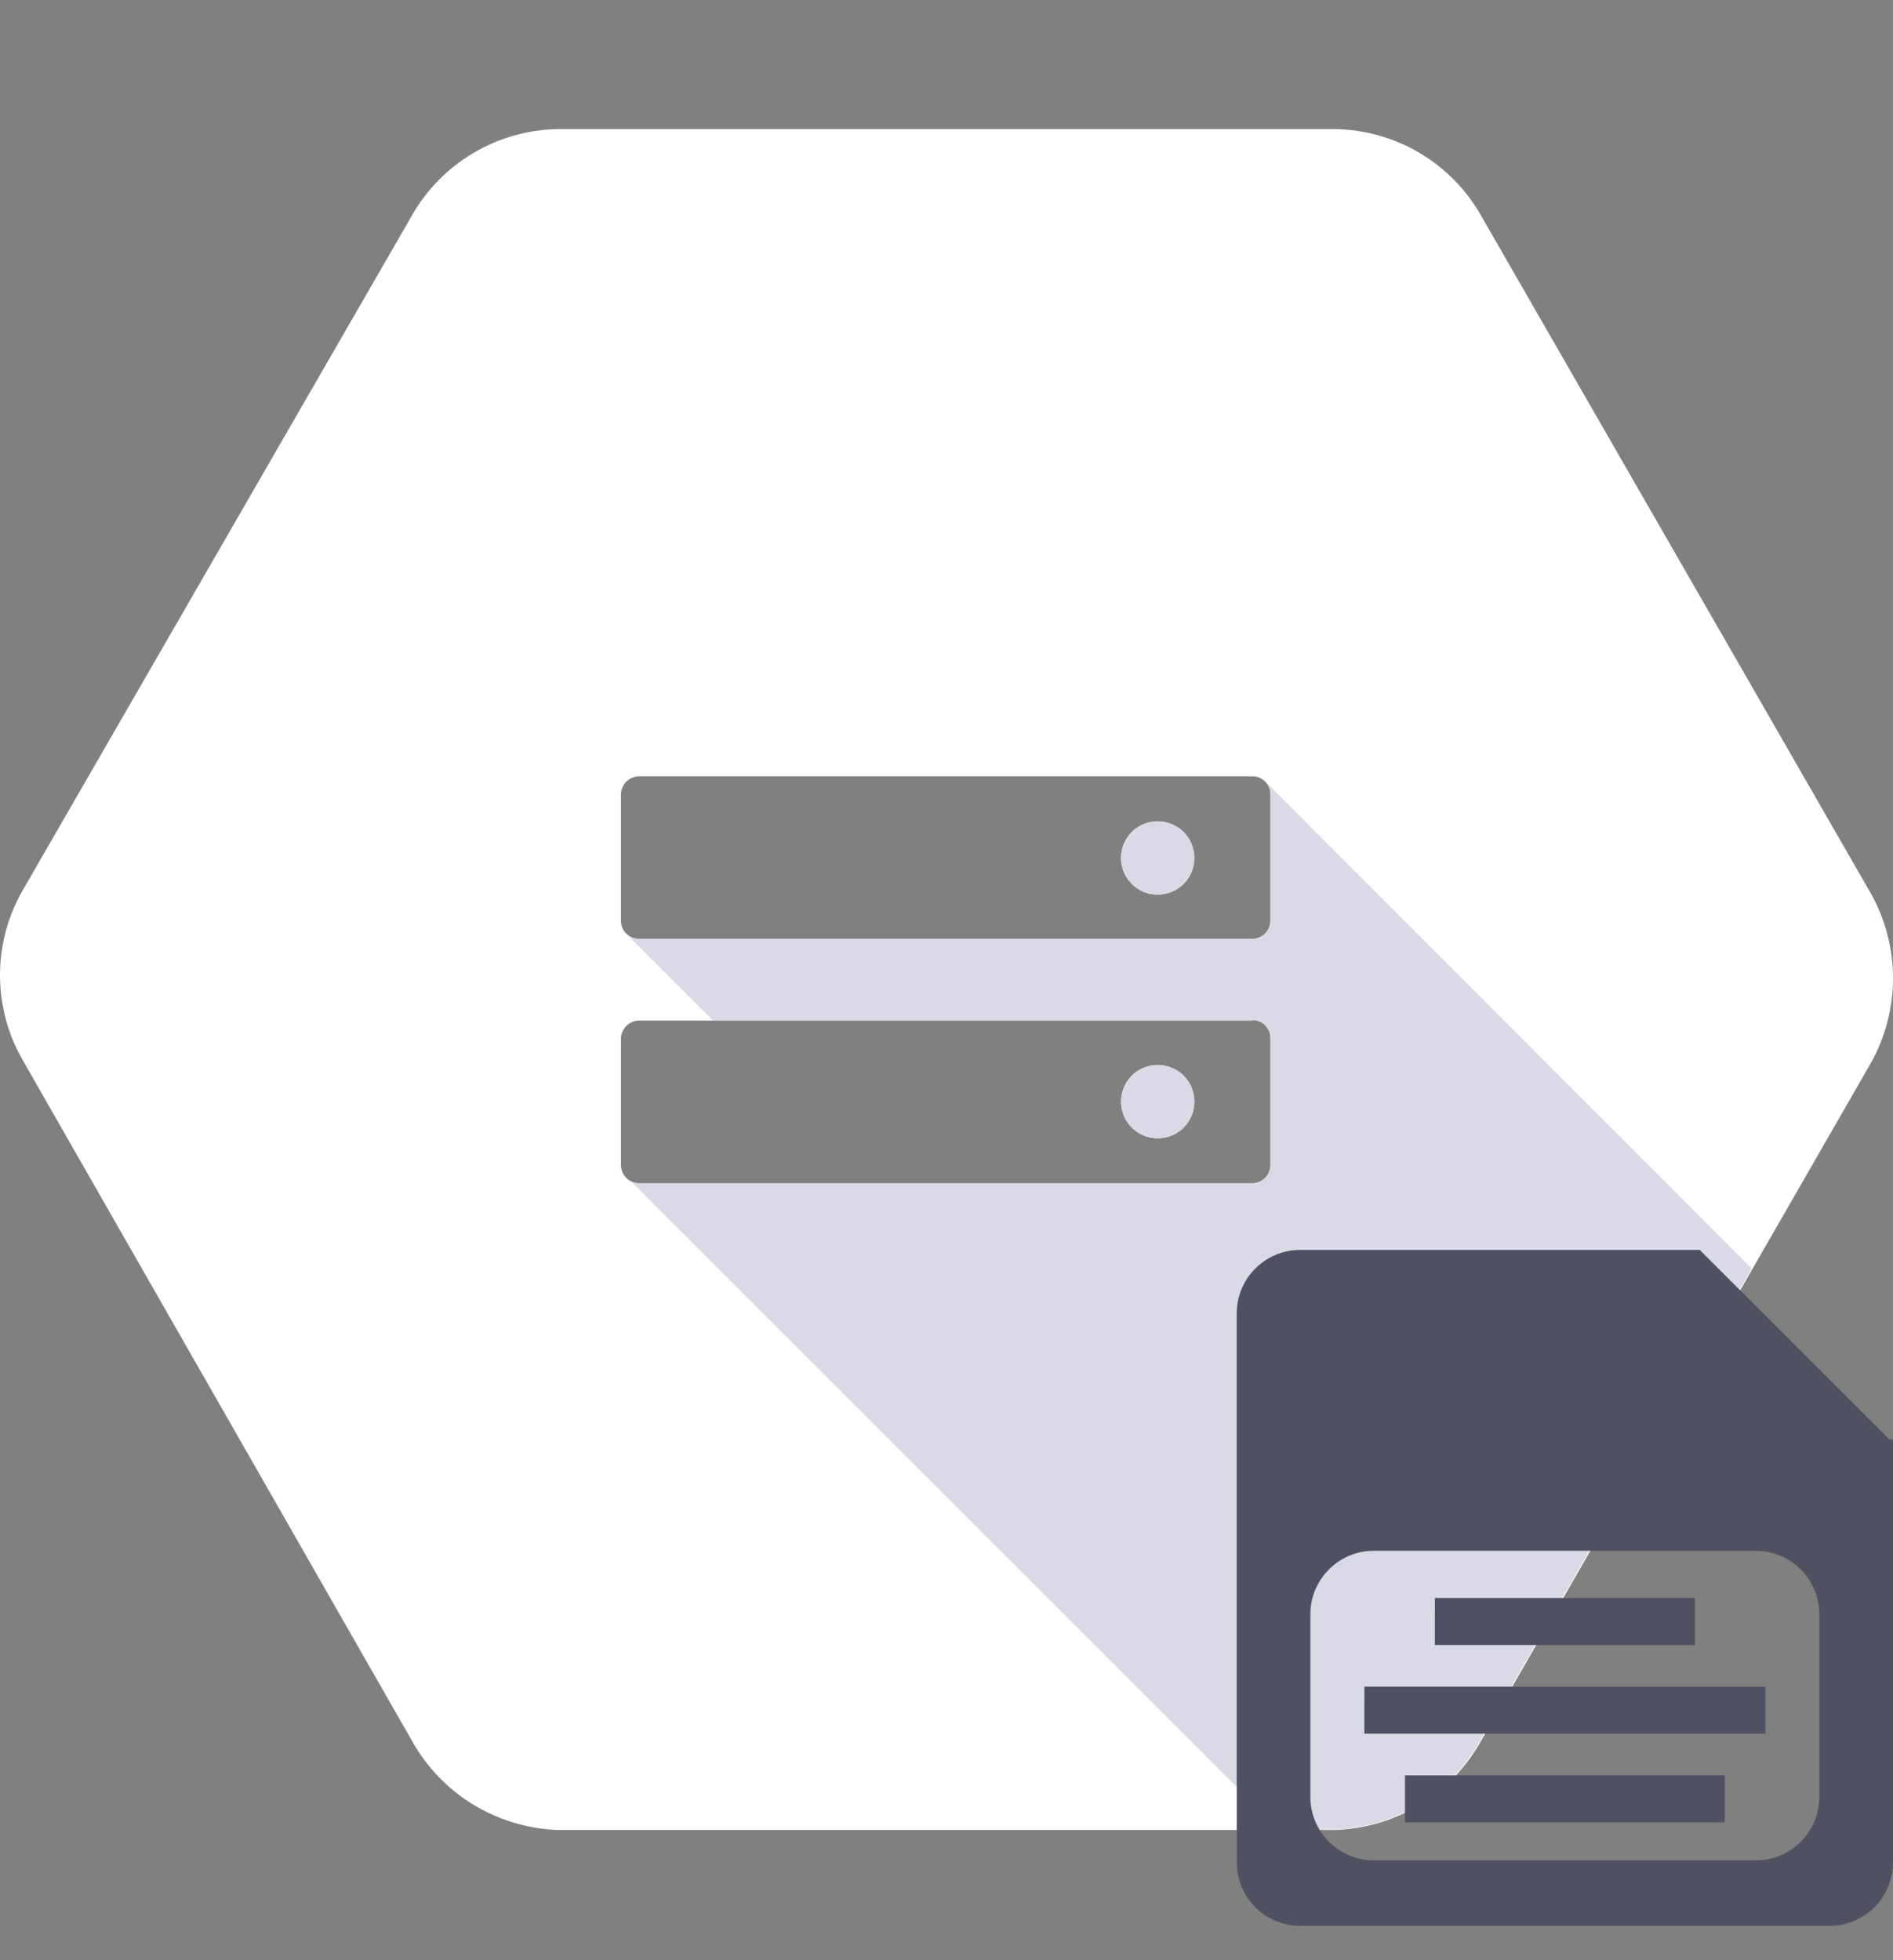 <svg viewBox="0 0 28 29" xmlns="http://www.w3.org/2000/svg">
<rect x="0" y="0" width="28" height="29" fill="#808080" stroke="none"/>
<g clip-path="url(#clip0_1039_961)">
<path fill-rule="evenodd" clip-rule="evenodd" d="M21.911 3.197L27.664 13.203C27.884 13.589 28 14.027 28 14.472C28 14.918 27.884 15.355 27.664 15.742L21.911 25.748C21.696 26.137 21.384 26.463 21.006 26.696C20.628 26.928 20.195 27.058 19.752 27.073H8.243C7.799 27.056 7.367 26.924 6.989 26.691C6.611 26.458 6.3 26.13 6.086 25.741L0.333 15.679C0.115 15.298 0 14.866 0 14.428C0 13.989 0.115 13.557 0.333 13.176L6.088 3.197C6.304 2.813 6.617 2.492 6.996 2.267C7.374 2.041 7.805 1.918 8.245 1.91H19.754C20.194 1.918 20.625 2.041 21.003 2.266C21.382 2.492 21.695 2.813 21.911 3.197ZM18.526 11.485H9.461C9.39 11.484 9.322 11.51 9.27 11.558C9.219 11.606 9.188 11.673 9.185 11.743V13.625C9.185 13.695 9.213 13.762 9.263 13.812C9.313 13.862 9.38 13.889 9.45 13.889H18.526C18.596 13.889 18.663 13.861 18.713 13.811C18.762 13.762 18.79 13.695 18.791 13.625V11.75C18.791 11.68 18.763 11.613 18.713 11.563C18.664 11.513 18.596 11.485 18.526 11.485ZM17.124 13.235C17.017 13.235 16.912 13.204 16.823 13.144C16.733 13.084 16.664 13 16.623 12.9C16.582 12.801 16.571 12.692 16.592 12.587C16.613 12.482 16.664 12.385 16.74 12.309C16.816 12.233 16.913 12.182 17.018 12.161C17.123 12.14 17.232 12.151 17.331 12.192C17.431 12.233 17.515 12.302 17.575 12.392C17.634 12.481 17.666 12.586 17.666 12.693C17.666 12.837 17.609 12.975 17.508 13.076C17.406 13.178 17.268 13.235 17.124 13.235ZM18.526 15.099H9.461C9.39 15.097 9.322 15.123 9.27 15.172C9.219 15.22 9.188 15.287 9.185 15.357V17.25C9.189 17.318 9.218 17.382 9.267 17.43C9.316 17.477 9.382 17.504 9.45 17.505H18.526C18.596 17.505 18.663 17.477 18.713 17.427C18.762 17.378 18.79 17.311 18.791 17.241V15.355C18.791 15.285 18.763 15.218 18.713 15.168C18.664 15.118 18.596 15.09 18.526 15.09V15.099ZM17.124 16.84C17.017 16.84 16.912 16.809 16.823 16.749C16.733 16.689 16.664 16.605 16.623 16.506C16.582 16.406 16.571 16.297 16.592 16.192C16.613 16.087 16.664 15.99 16.74 15.914C16.816 15.838 16.913 15.787 17.018 15.766C17.123 15.745 17.232 15.756 17.331 15.797C17.431 15.838 17.515 15.907 17.575 15.996C17.634 16.086 17.666 16.191 17.666 16.298C17.666 16.369 17.652 16.44 17.625 16.506C17.598 16.571 17.558 16.631 17.508 16.681C17.457 16.732 17.397 16.772 17.331 16.799C17.266 16.826 17.195 16.84 17.124 16.84Z" fill="white"/>
<path fill-rule="evenodd" clip-rule="evenodd" d="M9.256 13.804L9.254 13.806L10.547 15.099H18.526V15.09C18.596 15.09 18.664 15.118 18.713 15.168C18.763 15.218 18.791 15.285 18.791 15.355V17.241C18.79 17.311 18.762 17.378 18.713 17.427C18.663 17.477 18.596 17.505 18.526 17.505H9.45C9.409 17.505 9.368 17.494 9.332 17.476L18.923 27.067H19.741C20.185 27.052 20.617 26.922 20.995 26.689C21.374 26.457 21.686 26.13 21.9 25.741L25.91 18.768L18.7 11.547L18.696 11.547C18.702 11.552 18.708 11.557 18.713 11.563C18.763 11.613 18.791 11.68 18.791 11.75V13.625C18.79 13.695 18.762 13.762 18.713 13.811C18.663 13.861 18.596 13.889 18.526 13.889H9.45C9.38 13.889 9.313 13.862 9.263 13.812C9.261 13.809 9.258 13.807 9.256 13.804ZM17.124 13.235C17.017 13.235 16.912 13.204 16.823 13.144C16.733 13.084 16.664 13 16.623 12.9C16.582 12.801 16.571 12.692 16.592 12.587C16.613 12.482 16.665 12.385 16.74 12.309C16.816 12.233 16.913 12.182 17.018 12.161C17.123 12.14 17.232 12.151 17.331 12.192C17.431 12.233 17.515 12.302 17.575 12.392C17.635 12.481 17.666 12.586 17.666 12.693C17.666 12.837 17.609 12.975 17.508 13.076C17.406 13.178 17.268 13.235 17.124 13.235ZM17.124 16.84C17.017 16.84 16.912 16.809 16.823 16.749C16.733 16.689 16.664 16.605 16.623 16.506C16.582 16.406 16.571 16.297 16.592 16.192C16.613 16.087 16.665 15.99 16.74 15.914C16.816 15.838 16.913 15.787 17.018 15.766C17.123 15.745 17.232 15.756 17.331 15.797C17.431 15.838 17.515 15.907 17.575 15.996C17.635 16.086 17.666 16.191 17.666 16.298C17.666 16.369 17.652 16.44 17.625 16.506C17.598 16.571 17.558 16.631 17.508 16.681C17.457 16.732 17.397 16.772 17.331 16.799C17.266 16.826 17.195 16.84 17.124 16.84Z" fill="#D9DAE5"/>
<path fill-rule="evenodd" clip-rule="evenodd" d="M19.23 18.492H25.142L27.945 21.294L28 21.297V27.554C27.999 27.803 27.9 28.041 27.725 28.217C27.549 28.392 27.311 28.491 27.062 28.492H19.231C18.983 28.491 18.744 28.393 18.569 28.217C18.393 28.041 18.294 27.803 18.293 27.555V19.429C18.293 18.913 18.714 18.492 19.23 18.492ZM20.782 26.265H25.51V26.962H20.782V26.265ZM20.181 24.953H26.112V25.649H20.18L20.181 24.953ZM21.224 23.641H25.069V24.337H21.223L21.224 23.641ZM20.32 22.943H25.972C26.488 22.943 26.91 23.364 26.91 23.88V26.584C26.91 26.833 26.811 27.071 26.635 27.247C26.459 27.423 26.221 27.522 25.972 27.522H20.32C20.071 27.522 19.833 27.423 19.657 27.247C19.481 27.071 19.382 26.833 19.382 26.584V23.88C19.382 23.364 19.804 22.943 20.32 22.943Z" fill="#4F5162"/>
</g>
<defs>
<clipPath id="clip0_1039_961">
<rect width="28" height="28" fill="white" transform="translate(0 0.492)"/>
</clipPath>
</defs>
</svg>
